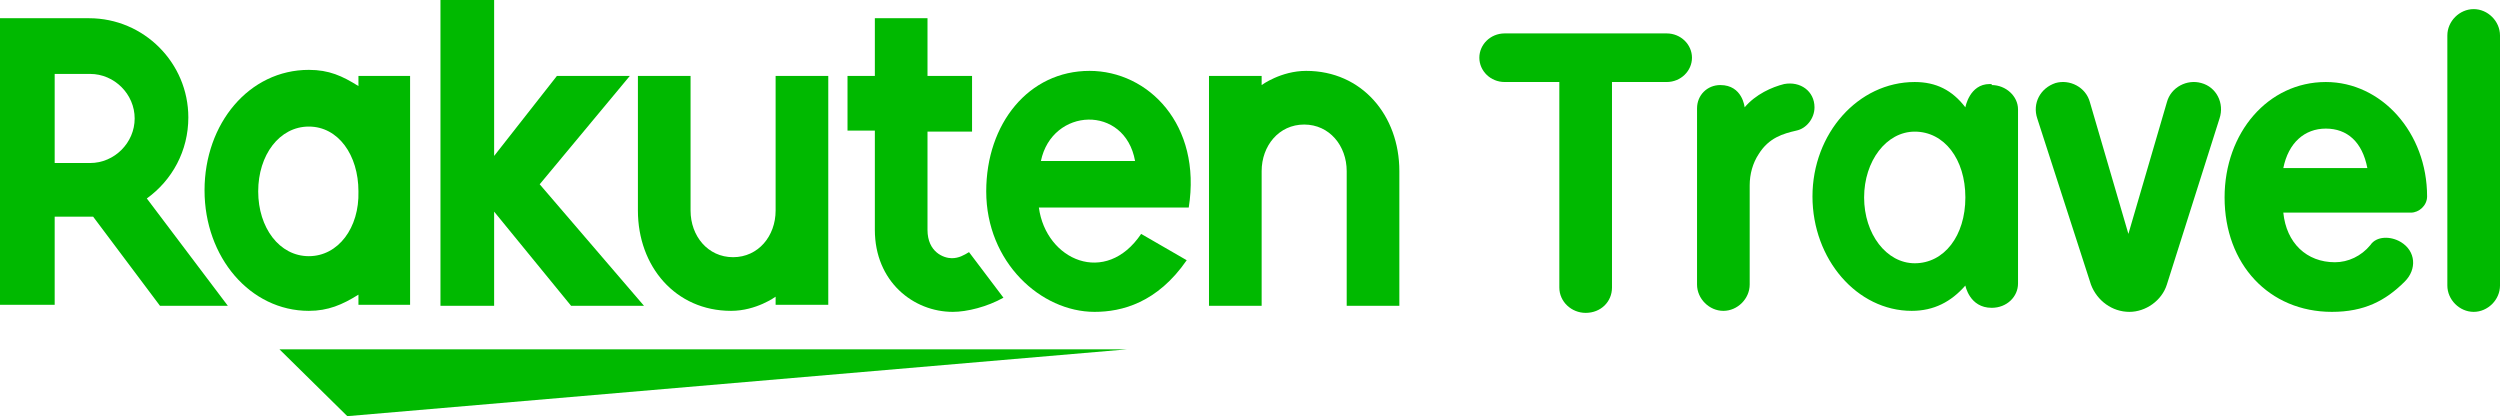 <?xml version="1.0" encoding="utf-8"?>
<!-- Generator: Adobe Illustrator 22.1.0, SVG Export Plug-In . SVG Version: 6.00 Build 0)  -->
<svg version="1.1" id="logo" xmlns="http://www.w3.org/2000/svg" xmlns:xlink="http://www.w3.org/1999/xlink" x="0px" y="0px"
	 viewBox="0 0 246.9 41.1" style="enable-background:new 0 0 246.9 41.1;" xml:space="preserve">
<style type="text/css">
	.st0{fill:#00B900;}
</style>
<path class="st0" d="M159.2,8.1v20.3c0,1.4-1.1,2.5-2.6,2.5c-1.4,0-2.6-1.1-2.6-2.5V8.1h-5.4c-1.4,0-2.5-1.1-2.5-2.4
	c0-1.3,1.1-2.4,2.5-2.4h16c1.4,0,2.5,1.1,2.5,2.4c0,1.3-1.1,2.4-2.5,2.4H159.2z"/>
<path class="st0" d="M172.3,10.6c1.1-1.3,2.7-2,3.9-2.3c1.6-0.3,3,0.7,3,2.3v0c0,1.1-0.8,2.1-1.8,2.3c-1.3,0.3-2.7,0.7-3.7,2.3
	c-0.6,0.9-0.9,2-0.9,3.1v9.8c0,1.4-1.2,2.6-2.6,2.6s-2.6-1.2-2.6-2.6V10.7c0-1.3,1-2.3,2.3-2.3C172.1,8.4,172.3,10.6,172.3,10.6z"/>
<path class="st0" d="M196.7,8.4c1.4,0,2.6,1.1,2.6,2.4v17.2c0,1.3-1.1,2.4-2.6,2.4c-2.2,0-2.6-2.2-2.6-2.2c-1.4,1.6-3.1,2.5-5.3,2.5
	c-5.4,0-9.8-5.1-9.8-11.3c0-6.2,4.5-11.3,10.1-11.3c2.1,0,3.7,0.8,5,2.5c0,0,0.4-2.3,2.4-2.3H196.7z M194.1,19.5
	c0-3.8-2.1-6.5-5-6.5c-2.8,0-5,2.9-5,6.5c0,3.6,2.2,6.5,5,6.5C192,26,194.1,23.3,194.1,19.5z"/>
<path class="st0" d="M214,10.1c0.4-1.5,2-2.3,3.4-1.9c1.5,0.4,2.3,2,1.8,3.5L214,28.1c-0.5,1.6-2.1,2.7-3.7,2.7
	c-1.7,0-3.2-1.1-3.8-2.7l-5.3-16.4c-0.5-1.5,0.3-3,1.8-3.5c1.4-0.4,3,0.4,3.4,1.9l3.8,13L214,10.1z"/>
<path class="st0" d="M237.1,23.9c1.5,0.9,1.6,2.7,0.4,3.9c-1.9,1.9-4,3-7.2,3c-6.2,0-10.6-4.7-10.6-11.3c0-6.4,4.3-11.4,10-11.4
	c5.5,0,10,5,10,11.3c0,0.9-0.8,1.6-1.6,1.6h-12.6c0.3,3,2.3,4.9,5.1,4.9c1.3,0,2.6-0.6,3.5-1.7C234.7,23.3,236.1,23.3,237.1,23.9z
	 M233.8,16.6c-0.5-2.6-2-3.9-4.1-3.9c-2.1,0-3.7,1.4-4.2,3.9H233.8z"/>
<path class="st0" d="M241.7,3.5c0-1.4,1.2-2.6,2.6-2.6c1.4,0,2.6,1.2,2.6,2.6v24.7c0,1.4-1.2,2.6-2.6,2.6c-1.4,0-2.6-1.2-2.6-2.6
	V3.5z"/>
<polygon class="st0" points="111.3,34.5 27.6,34.5 34.3,41.1 "/>
<path class="st0" d="M35.4,7.5v1c-1.6-1-2.9-1.6-4.9-1.6c-5.9,0-10.3,5.3-10.3,11.9c0,6.6,4.5,11.9,10.3,11.9c1.9,0,3.3-0.6,4.9-1.6
	v1h5.1V7.5H35.4z M30.5,25.3c-2.9,0-5-2.8-5-6.4c0-3.6,2.1-6.4,5-6.4c2.9,0,4.9,2.8,4.9,6.4C35.5,22.5,33.4,25.3,30.5,25.3z"/>
<path class="st0" d="M76.6,7.5v13.3c0,2.5-1.7,4.6-4.2,4.6c-2.5,0-4.2-2.1-4.2-4.6V7.5h-5.2v13.3c0,5.5,3.7,9.9,9.2,9.9
	c2.5,0,4.4-1.4,4.4-1.4v0.8h5.2V7.5H76.6z"/>
<path class="st0" d="M124.6,30.2V16.9c0-2.5,1.7-4.6,4.2-4.6c2.5,0,4.2,2.1,4.2,4.6v13.3h5.2V16.9c0-5.5-3.7-9.9-9.2-9.9
	c-2.5,0-4.4,1.4-4.4,1.4V7.5h-5.2v22.7H124.6z"/>
<path class="st0" d="M5.4,30.2v-8.8h3.8l6.6,8.8h6.7l-8-10.6c2.5-1.8,4.1-4.7,4.1-8c0-5.4-4.4-9.8-9.8-9.8H0v28.3H5.4z M5.4,7.3h3.5
	c2.4,0,4.4,2,4.4,4.4c0,2.4-2,4.4-4.4,4.4H5.4V7.3z"/>
<path class="st0" d="M95.7,24.9c-0.5,0.3-1,0.6-1.7,0.6c-0.8,0-2.4-0.6-2.4-2.8v-9.7h4.4V7.5h-4.4l0-5.7h-5.2l0,5.7h-2.7v5.4h2.7
	v9.8c0,5.1,3.8,8.1,7.7,8.1c1.4,0,3.4-0.5,5-1.4L95.7,24.9z"/>
<polygon class="st0" points="53.3,18.2 62.2,7.5 55,7.5 48.8,15.4 48.8,0 43.5,0 43.5,30.2 48.8,30.2 48.8,20.9 56.4,30.2 
	63.6,30.2 "/>
<path class="st0" d="M107.6,7c-6,0-10.2,5.2-10.2,11.9c0,7,5.4,11.9,10.7,11.9c2.7,0,6.2-0.9,9.1-5.1l-4.5-2.6
	c-3.5,5.2-9.4,2.6-10.1-2.6l14.8,0C118.7,12.3,113.4,7,107.6,7z M112.1,15.9h-9.3C103.9,10.6,111.1,10.3,112.1,15.9z"/>
</svg>
